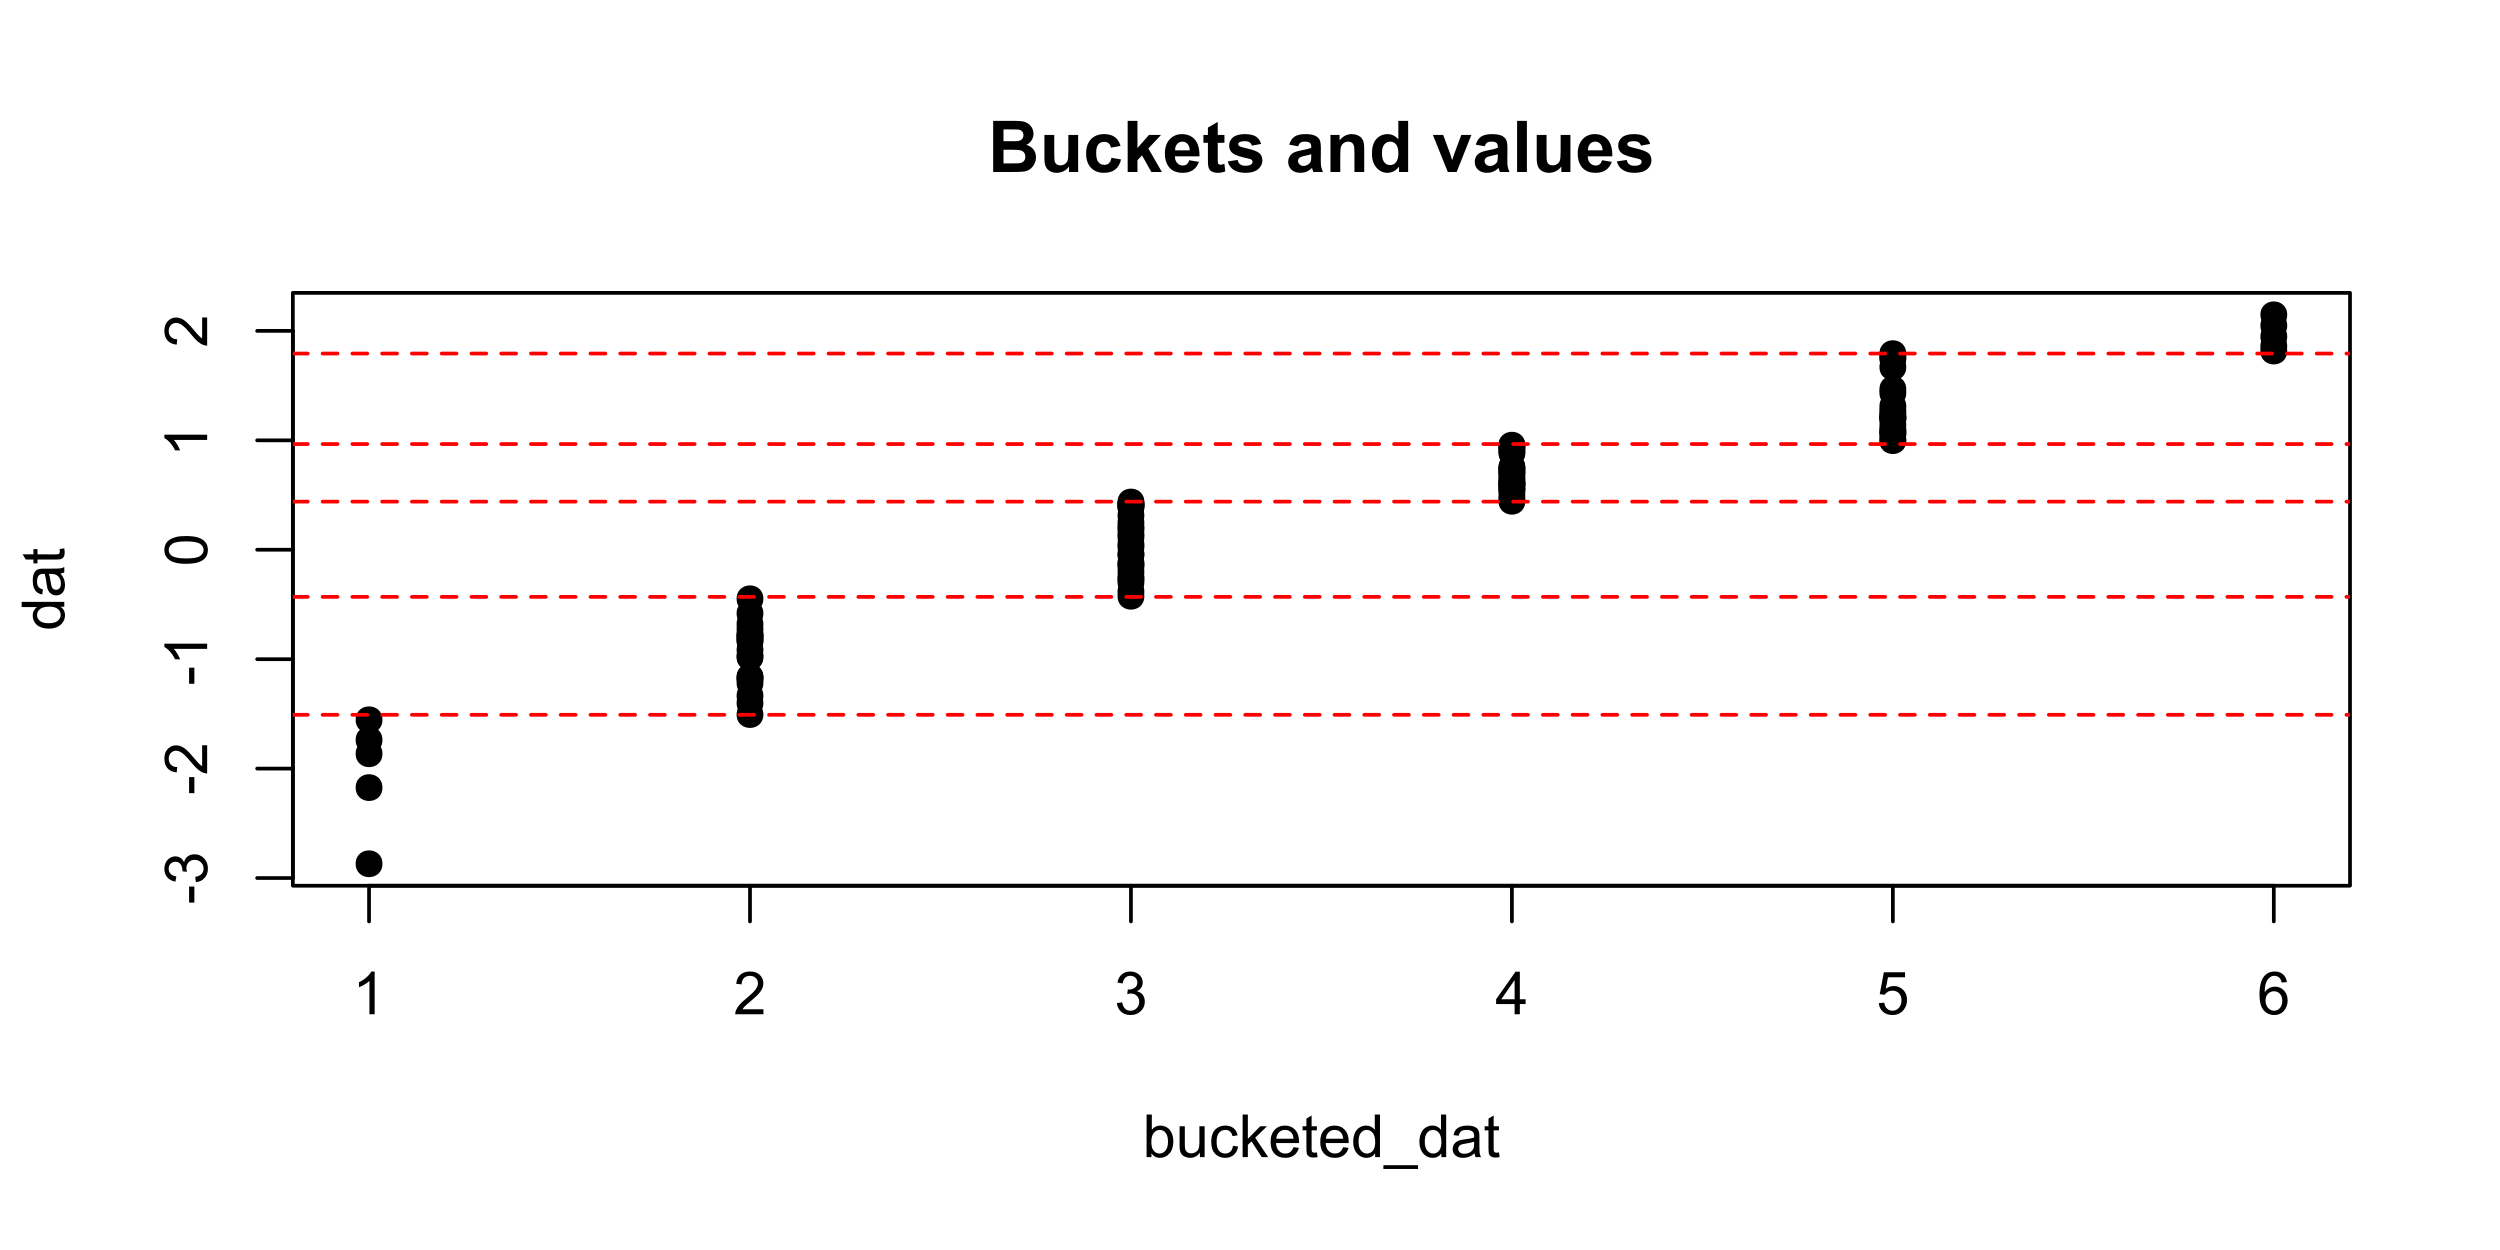 <?xml version="1.0" encoding="UTF-8"?>
<svg xmlns="http://www.w3.org/2000/svg" xmlns:xlink="http://www.w3.org/1999/xlink" width="504pt" height="252pt" viewBox="0 0 504 252" version="1.1">
<defs>
<g>
<symbol overflow="visible" id="glyph0-0">
<path style="stroke:none;" d="M 1.5 0 L 1.5 -7.5 L 7.5 -7.5 L 7.5 0 Z M 1.688 -0.188 L 7.312 -0.188 L 7.312 -7.312 L 1.688 -7.312 Z M 1.688 -0.188 "/>
</symbol>
<symbol overflow="visible" id="glyph0-1">
<path style="stroke:none;" d="M 4.469 0 L 3.414 0 L 3.414 -6.719 C 3.16 -6.477 2.828 -6.234 2.414 -5.996 C 2 -5.75 1.629 -5.57 1.305 -5.449 L 1.305 -6.469 C 1.895 -6.742 2.41 -7.078 2.852 -7.477 C 3.293 -7.871 3.605 -8.254 3.789 -8.625 L 4.469 -8.625 Z M 4.469 0 "/>
</symbol>
<symbol overflow="visible" id="glyph0-2">
<path style="stroke:none;" d="M 6.039 -1.016 L 6.039 0 L 0.363 0 C 0.355 -0.254 0.395 -0.496 0.484 -0.734 C 0.629 -1.117 0.859 -1.5 1.18 -1.875 C 1.492 -2.25 1.953 -2.684 2.562 -3.176 C 3.492 -3.941 4.125 -4.547 4.453 -4.992 C 4.781 -5.438 4.945 -5.859 4.945 -6.266 C 4.945 -6.68 4.793 -7.031 4.496 -7.32 C 4.191 -7.602 3.805 -7.746 3.328 -7.75 C 2.82 -7.746 2.414 -7.594 2.109 -7.293 C 1.805 -6.984 1.648 -6.562 1.648 -6.031 L 0.562 -6.141 C 0.633 -6.945 0.91 -7.559 1.398 -7.988 C 1.879 -8.41 2.531 -8.625 3.352 -8.625 C 4.172 -8.625 4.824 -8.395 5.309 -7.938 C 5.789 -7.48 6.027 -6.914 6.031 -6.242 C 6.027 -5.895 5.957 -5.559 5.82 -5.227 C 5.676 -4.891 5.441 -4.539 5.117 -4.176 C 4.789 -3.805 4.25 -3.301 3.492 -2.664 C 2.859 -2.129 2.453 -1.77 2.273 -1.582 C 2.094 -1.395 1.945 -1.203 1.828 -1.016 Z M 6.039 -1.016 "/>
</symbol>
<symbol overflow="visible" id="glyph0-3">
<path style="stroke:none;" d="M 0.504 -2.266 L 1.559 -2.406 C 1.68 -1.809 1.883 -1.379 2.176 -1.113 C 2.465 -0.848 2.82 -0.715 3.242 -0.719 C 3.734 -0.715 4.152 -0.887 4.496 -1.234 C 4.832 -1.574 5.004 -2 5.008 -2.516 C 5.004 -2.996 4.848 -3.395 4.535 -3.711 C 4.219 -4.023 3.816 -4.184 3.328 -4.184 C 3.129 -4.184 2.879 -4.145 2.586 -4.066 L 2.703 -4.992 C 2.766 -4.984 2.824 -4.98 2.871 -4.98 C 3.32 -4.98 3.723 -5.098 4.086 -5.332 C 4.441 -5.566 4.621 -5.926 4.625 -6.414 C 4.621 -6.801 4.492 -7.121 4.23 -7.375 C 3.965 -7.629 3.625 -7.758 3.219 -7.758 C 2.805 -7.758 2.465 -7.629 2.191 -7.371 C 1.918 -7.113 1.742 -6.727 1.664 -6.211 L 0.609 -6.398 C 0.738 -7.105 1.031 -7.652 1.488 -8.043 C 1.941 -8.43 2.508 -8.625 3.195 -8.625 C 3.66 -8.625 4.094 -8.523 4.488 -8.324 C 4.879 -8.121 5.18 -7.848 5.391 -7.5 C 5.602 -7.148 5.707 -6.777 5.707 -6.391 C 5.707 -6.02 5.605 -5.684 5.406 -5.379 C 5.207 -5.074 4.914 -4.832 4.523 -4.652 C 5.031 -4.535 5.426 -4.289 5.707 -3.922 C 5.988 -3.547 6.129 -3.086 6.129 -2.539 C 6.129 -1.785 5.855 -1.148 5.309 -0.629 C 4.762 -0.105 4.07 0.152 3.234 0.152 C 2.477 0.152 1.848 -0.07 1.355 -0.52 C 0.855 -0.969 0.574 -1.551 0.504 -2.266 Z M 0.504 -2.266 "/>
</symbol>
<symbol overflow="visible" id="glyph0-4">
<path style="stroke:none;" d="M 3.879 0 L 3.879 -2.055 L 0.152 -2.055 L 0.152 -3.023 L 4.07 -8.59 L 4.934 -8.59 L 4.934 -3.023 L 6.094 -3.023 L 6.094 -2.055 L 4.934 -2.055 L 4.934 0 Z M 3.879 -3.023 L 3.879 -6.898 L 1.188 -3.023 Z M 3.879 -3.023 "/>
</symbol>
<symbol overflow="visible" id="glyph0-5">
<path style="stroke:none;" d="M 0.5 -2.25 L 1.605 -2.344 C 1.684 -1.805 1.871 -1.398 2.176 -1.125 C 2.473 -0.852 2.836 -0.715 3.258 -0.719 C 3.766 -0.715 4.195 -0.906 4.547 -1.293 C 4.898 -1.672 5.074 -2.18 5.074 -2.82 C 5.074 -3.414 4.902 -3.891 4.566 -4.242 C 4.227 -4.59 3.785 -4.762 3.242 -4.766 C 2.898 -4.762 2.594 -4.684 2.32 -4.531 C 2.047 -4.375 1.832 -4.176 1.676 -3.93 L 0.688 -4.062 L 1.516 -8.473 L 5.789 -8.473 L 5.789 -7.465 L 2.359 -7.465 L 1.898 -5.156 C 2.414 -5.516 2.953 -5.695 3.523 -5.695 C 4.27 -5.695 4.902 -5.434 5.422 -4.914 C 5.934 -4.395 6.191 -3.727 6.195 -2.914 C 6.191 -2.133 5.965 -1.461 5.516 -0.898 C 4.961 -0.199 4.211 0.145 3.258 0.148 C 2.477 0.145 1.836 -0.07 1.344 -0.508 C 0.844 -0.941 0.562 -1.523 0.5 -2.25 Z M 0.5 -2.25 "/>
</symbol>
<symbol overflow="visible" id="glyph0-6">
<path style="stroke:none;" d="M 5.969 -6.484 L 4.922 -6.406 C 4.828 -6.812 4.695 -7.113 4.523 -7.305 C 4.234 -7.605 3.883 -7.758 3.469 -7.758 C 3.133 -7.758 2.836 -7.664 2.586 -7.477 C 2.25 -7.234 1.988 -6.879 1.797 -6.414 C 1.605 -5.949 1.508 -5.289 1.5 -4.43 C 1.754 -4.812 2.062 -5.098 2.434 -5.289 C 2.797 -5.473 3.184 -5.566 3.586 -5.57 C 4.289 -5.566 4.887 -5.309 5.383 -4.793 C 5.875 -4.277 6.121 -3.609 6.125 -2.789 C 6.121 -2.25 6.004 -1.746 5.773 -1.285 C 5.539 -0.82 5.223 -0.469 4.816 -0.223 C 4.41 0.023 3.949 0.145 3.434 0.148 C 2.555 0.145 1.836 -0.176 1.285 -0.82 C 0.727 -1.469 0.449 -2.535 0.453 -4.02 C 0.449 -5.676 0.758 -6.883 1.371 -7.641 C 1.902 -8.297 2.621 -8.625 3.531 -8.625 C 4.207 -8.625 4.762 -8.434 5.195 -8.055 C 5.625 -7.676 5.883 -7.152 5.969 -6.484 Z M 1.664 -2.781 C 1.664 -2.418 1.738 -2.07 1.895 -1.738 C 2.043 -1.406 2.262 -1.152 2.543 -0.98 C 2.82 -0.801 3.109 -0.715 3.414 -0.719 C 3.859 -0.715 4.242 -0.895 4.566 -1.258 C 4.883 -1.613 5.043 -2.102 5.047 -2.727 C 5.043 -3.316 4.887 -3.785 4.57 -4.129 C 4.25 -4.469 3.852 -4.641 3.375 -4.641 C 2.898 -4.641 2.492 -4.469 2.16 -4.129 C 1.828 -3.785 1.664 -3.336 1.664 -2.781 Z M 1.664 -2.781 "/>
</symbol>
<symbol overflow="visible" id="glyph0-7">
<path style="stroke:none;" d="M 1.766 0 L 0.785 0 L 0.785 -8.59 L 1.84 -8.59 L 1.84 -5.523 C 2.285 -6.082 2.852 -6.363 3.547 -6.363 C 3.922 -6.363 4.285 -6.285 4.629 -6.129 C 4.973 -5.973 5.254 -5.754 5.473 -5.48 C 5.691 -5.199 5.863 -4.863 5.992 -4.469 C 6.113 -4.074 6.176 -3.652 6.18 -3.203 C 6.176 -2.137 5.914 -1.312 5.391 -0.73 C 4.863 -0.148 4.23 0.141 3.492 0.141 C 2.758 0.141 2.18 -0.164 1.766 -0.781 Z M 1.75 -3.156 C 1.746 -2.41 1.848 -1.871 2.055 -1.539 C 2.387 -0.996 2.836 -0.727 3.406 -0.727 C 3.859 -0.727 4.258 -0.926 4.598 -1.328 C 4.93 -1.727 5.098 -2.324 5.102 -3.117 C 5.098 -3.93 4.938 -4.527 4.617 -4.914 C 4.297 -5.301 3.906 -5.496 3.453 -5.496 C 2.984 -5.496 2.586 -5.293 2.254 -4.895 C 1.914 -4.492 1.746 -3.914 1.75 -3.156 Z M 1.75 -3.156 "/>
</symbol>
<symbol overflow="visible" id="glyph0-8">
<path style="stroke:none;" d="M 4.867 0 L 4.867 -0.914 C 4.379 -0.211 3.723 0.141 2.895 0.141 C 2.527 0.141 2.184 0.07 1.867 -0.07 C 1.547 -0.211 1.309 -0.387 1.156 -0.602 C 1 -0.812 0.895 -1.074 0.832 -1.383 C 0.785 -1.59 0.762 -1.918 0.766 -2.367 L 0.766 -6.223 L 1.82 -6.223 L 1.82 -2.773 C 1.816 -2.219 1.84 -1.848 1.887 -1.656 C 1.949 -1.379 2.09 -1.16 2.309 -1.004 C 2.523 -0.84 2.789 -0.762 3.105 -0.766 C 3.418 -0.762 3.715 -0.844 3.996 -1.008 C 4.273 -1.172 4.469 -1.391 4.586 -1.672 C 4.699 -1.949 4.758 -2.355 4.758 -2.891 L 4.758 -6.223 L 5.812 -6.223 L 5.812 0 Z M 4.867 0 "/>
</symbol>
<symbol overflow="visible" id="glyph0-9">
<path style="stroke:none;" d="M 4.852 -2.281 L 5.891 -2.145 C 5.773 -1.426 5.484 -0.863 5.02 -0.465 C 4.551 -0.059 3.977 0.141 3.297 0.141 C 2.445 0.141 1.762 -0.137 1.246 -0.695 C 0.727 -1.25 0.469 -2.047 0.469 -3.086 C 0.469 -3.754 0.578 -4.344 0.801 -4.852 C 1.023 -5.355 1.363 -5.73 1.816 -5.984 C 2.27 -6.234 2.766 -6.363 3.305 -6.363 C 3.98 -6.363 4.531 -6.191 4.965 -5.848 C 5.391 -5.504 5.668 -5.02 5.789 -4.395 L 4.766 -4.234 C 4.664 -4.652 4.492 -4.969 4.246 -5.18 C 3.996 -5.391 3.695 -5.496 3.344 -5.496 C 2.809 -5.496 2.379 -5.305 2.051 -4.922 C 1.719 -4.539 1.551 -3.938 1.555 -3.117 C 1.551 -2.281 1.711 -1.672 2.035 -1.293 C 2.352 -0.914 2.77 -0.727 3.289 -0.727 C 3.695 -0.727 4.043 -0.852 4.324 -1.105 C 4.602 -1.359 4.777 -1.75 4.852 -2.281 Z M 4.852 -2.281 "/>
</symbol>
<symbol overflow="visible" id="glyph0-10">
<path style="stroke:none;" d="M 0.797 0 L 0.797 -8.59 L 1.852 -8.59 L 1.852 -3.691 L 4.348 -6.223 L 5.711 -6.223 L 3.336 -3.914 L 5.953 0 L 4.652 0 L 2.594 -3.18 L 1.852 -2.469 L 1.852 0 Z M 0.797 0 "/>
</symbol>
<symbol overflow="visible" id="glyph0-11">
<path style="stroke:none;" d="M 5.051 -2.004 L 6.141 -1.867 C 5.969 -1.23 5.648 -0.738 5.184 -0.387 C 4.719 -0.035 4.125 0.141 3.406 0.141 C 2.492 0.141 1.77 -0.137 1.238 -0.699 C 0.699 -1.254 0.434 -2.043 0.438 -3.059 C 0.434 -4.105 0.703 -4.918 1.246 -5.496 C 1.781 -6.074 2.48 -6.363 3.344 -6.363 C 4.176 -6.363 4.855 -6.078 5.383 -5.512 C 5.91 -4.945 6.176 -4.148 6.176 -3.125 C 6.176 -3.059 6.172 -2.965 6.172 -2.844 L 1.531 -2.844 C 1.562 -2.156 1.758 -1.633 2.109 -1.27 C 2.457 -0.906 2.891 -0.727 3.41 -0.727 C 3.797 -0.727 4.125 -0.828 4.402 -1.031 C 4.672 -1.234 4.891 -1.559 5.051 -2.004 Z M 1.586 -3.711 L 5.062 -3.711 C 5.016 -4.227 4.883 -4.621 4.664 -4.887 C 4.328 -5.293 3.891 -5.496 3.359 -5.496 C 2.871 -5.496 2.465 -5.332 2.137 -5.008 C 1.805 -4.684 1.621 -4.25 1.586 -3.711 Z M 1.586 -3.711 "/>
</symbol>
<symbol overflow="visible" id="glyph0-12">
<path style="stroke:none;" d="M 3.094 -0.945 L 3.246 -0.012 C 2.949 0.051 2.684 0.082 2.449 0.082 C 2.066 0.082 1.77 0.023 1.559 -0.098 C 1.348 -0.219 1.199 -0.379 1.113 -0.578 C 1.027 -0.773 0.984 -1.188 0.984 -1.82 L 0.984 -5.402 L 0.211 -5.402 L 0.211 -6.223 L 0.984 -6.223 L 0.984 -7.766 L 2.031 -8.398 L 2.031 -6.223 L 3.094 -6.223 L 3.094 -5.402 L 2.031 -5.402 L 2.031 -1.766 C 2.027 -1.461 2.047 -1.27 2.086 -1.184 C 2.125 -1.098 2.184 -1.027 2.27 -0.977 C 2.352 -0.926 2.473 -0.902 2.633 -0.902 C 2.742 -0.902 2.898 -0.914 3.094 -0.945 Z M 3.094 -0.945 "/>
</symbol>
<symbol overflow="visible" id="glyph0-13">
<path style="stroke:none;" d="M 4.828 0 L 4.828 -0.785 C 4.43 -0.168 3.848 0.141 3.086 0.141 C 2.59 0.141 2.133 0.004 1.719 -0.27 C 1.297 -0.543 0.977 -0.922 0.75 -1.414 C 0.523 -1.898 0.41 -2.465 0.41 -3.105 C 0.41 -3.727 0.512 -4.289 0.719 -4.797 C 0.926 -5.301 1.238 -5.688 1.652 -5.957 C 2.066 -6.227 2.527 -6.363 3.039 -6.363 C 3.41 -6.363 3.746 -6.281 4.043 -6.125 C 4.336 -5.965 4.574 -5.762 4.758 -5.508 L 4.758 -8.59 L 5.805 -8.59 L 5.805 0 Z M 1.492 -3.105 C 1.488 -2.309 1.656 -1.711 1.996 -1.316 C 2.328 -0.922 2.727 -0.727 3.188 -0.727 C 3.648 -0.727 4.039 -0.914 4.359 -1.293 C 4.68 -1.668 4.84 -2.242 4.844 -3.016 C 4.84 -3.867 4.676 -4.492 4.352 -4.895 C 4.02 -5.289 3.617 -5.488 3.141 -5.492 C 2.672 -5.488 2.277 -5.297 1.965 -4.918 C 1.645 -4.531 1.488 -3.93 1.492 -3.105 Z M 1.492 -3.105 "/>
</symbol>
<symbol overflow="visible" id="glyph0-14">
<path style="stroke:none;" d="M -0.18 2.383 L -0.18 1.625 L 6.809 1.625 L 6.809 2.383 Z M -0.18 2.383 "/>
</symbol>
<symbol overflow="visible" id="glyph0-15">
<path style="stroke:none;" d="M 4.852 -0.766 C 4.461 -0.434 4.082 -0.199 3.723 -0.062 C 3.355 0.074 2.969 0.141 2.562 0.141 C 1.875 0.141 1.352 -0.023 0.984 -0.359 C 0.617 -0.688 0.434 -1.117 0.434 -1.641 C 0.434 -1.945 0.5 -2.223 0.641 -2.473 C 0.777 -2.723 0.961 -2.926 1.188 -3.082 C 1.41 -3.234 1.664 -3.348 1.945 -3.43 C 2.152 -3.477 2.465 -3.531 2.883 -3.586 C 3.734 -3.688 4.359 -3.809 4.766 -3.949 C 4.766 -4.09 4.77 -4.18 4.77 -4.227 C 4.77 -4.648 4.668 -4.953 4.469 -5.133 C 4.199 -5.371 3.801 -5.488 3.27 -5.492 C 2.77 -5.488 2.402 -5.402 2.168 -5.23 C 1.934 -5.055 1.758 -4.746 1.648 -4.305 L 0.617 -4.445 C 0.707 -4.887 0.863 -5.242 1.078 -5.516 C 1.289 -5.781 1.598 -5.992 2.008 -6.141 C 2.41 -6.289 2.883 -6.363 3.422 -6.363 C 3.953 -6.363 4.383 -6.301 4.715 -6.176 C 5.047 -6.051 5.293 -5.891 5.449 -5.703 C 5.605 -5.512 5.715 -5.273 5.777 -4.984 C 5.809 -4.805 5.824 -4.48 5.828 -4.016 L 5.828 -2.609 C 5.824 -1.625 5.848 -1.004 5.895 -0.746 C 5.941 -0.484 6.031 -0.238 6.164 0 L 5.062 0 C 4.953 -0.219 4.883 -0.473 4.852 -0.766 Z M 4.766 -3.125 C 4.375 -2.965 3.801 -2.832 3.039 -2.727 C 2.605 -2.66 2.301 -2.59 2.121 -2.516 C 1.941 -2.434 1.801 -2.32 1.703 -2.172 C 1.605 -2.02 1.559 -1.852 1.559 -1.672 C 1.559 -1.387 1.664 -1.152 1.875 -0.969 C 2.086 -0.777 2.398 -0.684 2.812 -0.688 C 3.219 -0.684 3.578 -0.773 3.895 -0.953 C 4.211 -1.129 4.445 -1.371 4.594 -1.68 C 4.707 -1.918 4.762 -2.27 4.766 -2.734 Z M 4.766 -3.125 "/>
</symbol>
<symbol overflow="visible" id="glyph1-0">
<path style="stroke:none;" d="M 0 -1.5 L -7.5 -1.5 L -7.5 -7.5 L 0 -7.5 Z M -0.188 -1.688 L -0.188 -7.312 L -7.312 -7.312 L -7.312 -1.688 Z M -0.188 -1.688 "/>
</symbol>
<symbol overflow="visible" id="glyph1-1">
<path style="stroke:none;" d="M -2.578 -0.383 L -3.641 -0.383 L -3.641 -3.621 L -2.578 -3.621 Z M -2.578 -0.383 "/>
</symbol>
<symbol overflow="visible" id="glyph1-2">
<path style="stroke:none;" d="M -2.266 -0.504 L -2.406 -1.559 C -1.809 -1.68 -1.379 -1.883 -1.113 -2.176 C -0.848 -2.465 -0.715 -2.82 -0.719 -3.242 C -0.715 -3.734 -0.887 -4.152 -1.234 -4.496 C -1.574 -4.832 -2 -5.004 -2.512 -5.008 C -2.992 -5.004 -3.391 -4.848 -3.711 -4.535 C -4.023 -4.219 -4.184 -3.816 -4.184 -3.328 C -4.184 -3.129 -4.145 -2.879 -4.066 -2.586 L -4.992 -2.703 C -4.984 -2.77 -4.98 -2.828 -4.98 -2.871 C -4.98 -3.32 -5.098 -3.723 -5.332 -4.086 C -5.566 -4.441 -5.926 -4.621 -6.414 -4.625 C -6.801 -4.621 -7.121 -4.492 -7.375 -4.23 C -7.629 -3.969 -7.758 -3.629 -7.758 -3.219 C -7.758 -2.805 -7.629 -2.465 -7.371 -2.191 C -7.113 -1.918 -6.727 -1.742 -6.211 -1.664 L -6.398 -0.609 C -7.105 -0.738 -7.652 -1.031 -8.043 -1.488 C -8.43 -1.945 -8.625 -2.512 -8.625 -3.195 C -8.625 -3.66 -8.523 -4.094 -8.324 -4.488 C -8.121 -4.883 -7.848 -5.184 -7.5 -5.395 C -7.148 -5.602 -6.777 -5.707 -6.391 -5.707 C -6.02 -5.707 -5.684 -5.605 -5.379 -5.406 C -5.074 -5.207 -4.832 -4.914 -4.652 -4.523 C -4.535 -5.031 -4.289 -5.426 -3.922 -5.707 C -3.547 -5.988 -3.086 -6.129 -2.535 -6.129 C -1.781 -6.129 -1.145 -5.855 -0.629 -5.309 C -0.105 -4.762 0.152 -4.07 0.152 -3.234 C 0.152 -2.477 -0.07 -1.848 -0.52 -1.355 C -0.969 -0.855 -1.551 -0.574 -2.266 -0.504 Z M -2.266 -0.504 "/>
</symbol>
<symbol overflow="visible" id="glyph1-3">
<path style="stroke:none;" d="M -1.012 -6.039 L 0 -6.039 L 0 -0.363 C -0.254 -0.355 -0.496 -0.395 -0.734 -0.488 C -1.117 -0.629 -1.5 -0.859 -1.875 -1.18 C -2.25 -1.496 -2.684 -1.957 -3.176 -2.562 C -3.941 -3.492 -4.547 -4.125 -4.992 -4.453 C -5.438 -4.781 -5.859 -4.945 -6.266 -4.945 C -6.68 -4.945 -7.031 -4.793 -7.32 -4.496 C -7.602 -4.195 -7.746 -3.809 -7.75 -3.328 C -7.746 -2.82 -7.594 -2.414 -7.293 -2.109 C -6.984 -1.805 -6.562 -1.648 -6.031 -1.648 L -6.141 -0.562 C -6.945 -0.637 -7.559 -0.914 -7.988 -1.402 C -8.41 -1.883 -8.625 -2.535 -8.625 -3.352 C -8.625 -4.176 -8.395 -4.828 -7.938 -5.309 C -7.48 -5.789 -6.914 -6.027 -6.242 -6.031 C -5.895 -6.027 -5.559 -5.957 -5.227 -5.82 C -4.891 -5.676 -4.539 -5.441 -4.176 -5.117 C -3.805 -4.789 -3.301 -4.25 -2.664 -3.492 C -2.129 -2.859 -1.77 -2.453 -1.582 -2.273 C -1.395 -2.094 -1.203 -1.945 -1.012 -1.828 Z M -1.012 -6.039 "/>
</symbol>
<symbol overflow="visible" id="glyph1-4">
<path style="stroke:none;" d="M 0 -4.469 L 0 -3.414 L -6.719 -3.418 C -6.477 -3.16 -6.234 -2.828 -5.996 -2.418 C -5.75 -2.004 -5.57 -1.633 -5.449 -1.309 L -6.469 -1.309 C -6.742 -1.895 -7.078 -2.41 -7.477 -2.852 C -7.871 -3.293 -8.254 -3.605 -8.625 -3.793 L -8.625 -4.473 Z M 0 -4.469 "/>
</symbol>
<symbol overflow="visible" id="glyph1-5">
<path style="stroke:none;" d="M -4.234 -0.5 C -5.246 -0.496 -6.062 -0.602 -6.688 -0.812 C -7.305 -1.02 -7.785 -1.328 -8.121 -1.742 C -8.457 -2.152 -8.625 -2.672 -8.625 -3.301 C -8.625 -3.758 -8.531 -4.164 -8.348 -4.512 C -8.16 -4.859 -7.891 -5.145 -7.543 -5.371 C -7.191 -5.594 -6.766 -5.773 -6.266 -5.906 C -5.762 -6.035 -5.086 -6.098 -4.234 -6.102 C -3.223 -6.098 -2.41 -5.996 -1.793 -5.789 C -1.176 -5.578 -0.695 -5.266 -0.359 -4.859 C -0.02 -4.445 0.145 -3.926 0.148 -3.297 C 0.145 -2.465 -0.148 -1.816 -0.742 -1.348 C -1.457 -0.781 -2.621 -0.496 -4.234 -0.5 Z M -4.234 -1.582 C -2.824 -1.582 -1.887 -1.746 -1.418 -2.074 C -0.949 -2.402 -0.715 -2.809 -0.719 -3.297 C -0.715 -3.777 -0.949 -4.184 -1.422 -4.52 C -1.887 -4.848 -2.824 -5.016 -4.234 -5.016 C -5.648 -5.016 -6.59 -4.848 -7.055 -4.52 C -7.516 -4.188 -7.746 -3.777 -7.75 -3.289 C -7.746 -2.801 -7.543 -2.414 -7.137 -2.129 C -6.613 -1.762 -5.645 -1.582 -4.234 -1.582 Z M -4.234 -1.582 "/>
</symbol>
<symbol overflow="visible" id="glyph1-6">
<path style="stroke:none;" d="M 0 -4.828 L -0.785 -4.828 C -0.168 -4.43 0.141 -3.848 0.141 -3.086 C 0.141 -2.59 0.004 -2.133 -0.27 -1.719 C -0.543 -1.297 -0.922 -0.977 -1.414 -0.75 C -1.898 -0.523 -2.465 -0.41 -3.105 -0.41 C -3.727 -0.41 -4.289 -0.512 -4.797 -0.719 C -5.301 -0.926 -5.688 -1.238 -5.957 -1.652 C -6.227 -2.066 -6.363 -2.527 -6.363 -3.043 C -6.363 -3.414 -6.281 -3.75 -6.125 -4.043 C -5.965 -4.336 -5.762 -4.574 -5.508 -4.758 L -8.59 -4.758 L -8.59 -5.809 L 0 -5.805 Z M -3.105 -1.496 C -2.309 -1.492 -1.711 -1.66 -1.316 -1.996 C -0.922 -2.328 -0.727 -2.727 -0.727 -3.188 C -0.727 -3.648 -0.914 -4.039 -1.289 -4.359 C -1.664 -4.68 -2.238 -4.84 -3.016 -4.844 C -3.867 -4.84 -4.492 -4.676 -4.895 -4.352 C -5.289 -4.023 -5.488 -3.621 -5.492 -3.141 C -5.488 -2.672 -5.297 -2.277 -4.918 -1.965 C -4.531 -1.648 -3.93 -1.492 -3.105 -1.496 Z M -3.105 -1.496 "/>
</symbol>
<symbol overflow="visible" id="glyph1-7">
<path style="stroke:none;" d="M -0.766 -4.852 C -0.434 -4.461 -0.199 -4.082 -0.062 -3.723 C 0.074 -3.355 0.141 -2.969 0.141 -2.562 C 0.141 -1.875 -0.023 -1.352 -0.359 -0.984 C -0.688 -0.617 -1.117 -0.434 -1.641 -0.434 C -1.945 -0.434 -2.223 -0.5 -2.473 -0.641 C -2.723 -0.777 -2.926 -0.961 -3.082 -1.188 C -3.234 -1.41 -3.348 -1.664 -3.43 -1.945 C -3.477 -2.152 -3.531 -2.465 -3.586 -2.883 C -3.688 -3.734 -3.809 -4.359 -3.949 -4.766 C -4.09 -4.766 -4.18 -4.77 -4.227 -4.77 C -4.648 -4.77 -4.953 -4.668 -5.133 -4.469 C -5.371 -4.199 -5.488 -3.801 -5.492 -3.27 C -5.488 -2.773 -5.402 -2.406 -5.23 -2.172 C -5.055 -1.934 -4.746 -1.758 -4.305 -1.648 L -4.445 -0.617 C -4.887 -0.707 -5.242 -0.863 -5.516 -1.078 C -5.781 -1.293 -5.992 -1.602 -6.141 -2.012 C -6.289 -2.414 -6.363 -2.887 -6.363 -3.422 C -6.363 -3.953 -6.301 -4.383 -6.176 -4.715 C -6.051 -5.047 -5.891 -5.293 -5.703 -5.449 C -5.512 -5.605 -5.273 -5.715 -4.984 -5.777 C -4.805 -5.809 -4.48 -5.824 -4.016 -5.828 L -2.605 -5.828 C -1.625 -5.824 -1.004 -5.848 -0.746 -5.895 C -0.48 -5.941 -0.234 -6.031 0 -6.164 L 0 -5.062 C -0.219 -4.953 -0.473 -4.883 -0.766 -4.852 Z M -3.121 -4.766 C -2.961 -4.375 -2.828 -3.801 -2.727 -3.039 C -2.66 -2.605 -2.59 -2.301 -2.516 -2.121 C -2.434 -1.941 -2.32 -1.801 -2.172 -1.703 C -2.02 -1.605 -1.852 -1.559 -1.672 -1.559 C -1.387 -1.559 -1.152 -1.664 -0.965 -1.875 C -0.773 -2.086 -0.68 -2.398 -0.684 -2.812 C -0.68 -3.219 -0.77 -3.578 -0.949 -3.895 C -1.129 -4.211 -1.371 -4.445 -1.68 -4.594 C -1.918 -4.707 -2.27 -4.762 -2.734 -4.766 Z M -3.121 -4.766 "/>
</symbol>
<symbol overflow="visible" id="glyph1-8">
<path style="stroke:none;" d="M -0.941 -3.094 L -0.012 -3.246 C 0.051 -2.949 0.082 -2.684 0.082 -2.449 C 0.082 -2.066 0.023 -1.77 -0.098 -1.559 C -0.219 -1.348 -0.379 -1.199 -0.574 -1.113 C -0.77 -1.027 -1.184 -0.984 -1.82 -0.984 L -5.402 -0.984 L -5.402 -0.211 L -6.223 -0.211 L -6.223 -0.984 L -7.766 -0.984 L -8.398 -2.035 L -6.223 -2.035 L -6.223 -3.094 L -5.402 -3.094 L -5.402 -2.035 L -1.762 -2.031 C -1.461 -2.027 -1.27 -2.047 -1.184 -2.086 C -1.098 -2.125 -1.027 -2.184 -0.977 -2.27 C -0.926 -2.352 -0.902 -2.473 -0.902 -2.633 C -0.902 -2.742 -0.914 -2.898 -0.941 -3.094 Z M -0.941 -3.094 "/>
</symbol>
<symbol overflow="visible" id="glyph2-0">
<path style="stroke:none;" d="M 1.801 0 L 1.801 -9 L 9 -9 L 9 0 Z M 2.023 -0.227 L 8.773 -0.227 L 8.773 -8.773 L 2.023 -8.773 Z M 2.023 -0.227 "/>
</symbol>
<symbol overflow="visible" id="glyph2-1">
<path style="stroke:none;" d="M 1.055 -10.309 L 5.176 -10.309 C 5.988 -10.305 6.598 -10.273 7 -10.207 C 7.398 -10.137 7.758 -9.992 8.074 -9.781 C 8.391 -9.562 8.652 -9.277 8.867 -8.918 C 9.074 -8.559 9.18 -8.156 9.184 -7.715 C 9.18 -7.227 9.051 -6.781 8.793 -6.383 C 8.531 -5.977 8.18 -5.676 7.734 -5.477 C 8.359 -5.293 8.84 -4.98 9.18 -4.543 C 9.516 -4.098 9.684 -3.582 9.688 -2.988 C 9.684 -2.52 9.574 -2.062 9.359 -1.621 C 9.141 -1.176 8.844 -0.82 8.469 -0.559 C 8.086 -0.289 7.621 -0.129 7.074 -0.07 C 6.723 -0.031 5.887 -0.008 4.562 0 L 1.055 0 Z M 3.137 -8.594 L 3.137 -6.207 L 4.5 -6.207 C 5.309 -6.203 5.812 -6.215 6.012 -6.242 C 6.367 -6.281 6.645 -6.406 6.852 -6.613 C 7.051 -6.812 7.152 -7.082 7.156 -7.418 C 7.152 -7.734 7.066 -7.992 6.891 -8.191 C 6.715 -8.391 6.453 -8.512 6.109 -8.559 C 5.902 -8.578 5.309 -8.59 4.332 -8.594 Z M 3.137 -4.492 L 3.137 -1.738 L 5.062 -1.738 C 5.812 -1.734 6.285 -1.754 6.488 -1.801 C 6.793 -1.852 7.047 -1.988 7.246 -2.211 C 7.438 -2.426 7.535 -2.719 7.539 -3.086 C 7.535 -3.395 7.461 -3.656 7.312 -3.875 C 7.16 -4.086 6.941 -4.242 6.66 -4.344 C 6.375 -4.438 5.762 -4.488 4.816 -4.492 Z M 3.137 -4.492 "/>
</symbol>
<symbol overflow="visible" id="glyph2-2">
<path style="stroke:none;" d="M 5.949 0 L 5.949 -1.117 C 5.672 -0.715 5.316 -0.402 4.875 -0.176 C 4.43 0.051 3.961 0.164 3.473 0.168 C 2.969 0.164 2.52 0.059 2.125 -0.16 C 1.723 -0.379 1.434 -0.691 1.258 -1.09 C 1.078 -1.488 0.988 -2.039 0.992 -2.742 L 0.992 -7.469 L 2.969 -7.469 L 2.969 -4.035 C 2.965 -2.984 3 -2.34 3.074 -2.105 C 3.145 -1.863 3.277 -1.676 3.473 -1.543 C 3.664 -1.402 3.906 -1.336 4.203 -1.336 C 4.539 -1.336 4.844 -1.426 5.109 -1.613 C 5.375 -1.793 5.559 -2.023 5.66 -2.301 C 5.758 -2.574 5.805 -3.246 5.809 -4.316 L 5.809 -7.469 L 7.785 -7.469 L 7.785 0 Z M 5.949 0 "/>
</symbol>
<symbol overflow="visible" id="glyph2-3">
<path style="stroke:none;" d="M 7.543 -5.258 L 5.598 -4.906 C 5.527 -5.293 5.379 -5.586 5.148 -5.785 C 4.914 -5.98 4.613 -6.082 4.246 -6.082 C 3.75 -6.082 3.355 -5.91 3.066 -5.57 C 2.77 -5.23 2.625 -4.664 2.629 -3.867 C 2.625 -2.98 2.773 -2.352 3.074 -1.988 C 3.371 -1.621 3.77 -1.441 4.273 -1.441 C 4.645 -1.441 4.953 -1.547 5.195 -1.762 C 5.434 -1.973 5.602 -2.34 5.703 -2.863 L 7.645 -2.531 C 7.438 -1.641 7.051 -0.965 6.48 -0.512 C 5.91 -0.059 5.145 0.164 4.184 0.168 C 3.09 0.164 2.219 -0.176 1.57 -0.863 C 0.922 -1.551 0.598 -2.508 0.598 -3.727 C 0.598 -4.957 0.922 -5.914 1.574 -6.605 C 2.223 -7.289 3.105 -7.633 4.219 -7.637 C 5.125 -7.633 5.848 -7.438 6.387 -7.047 C 6.922 -6.652 7.305 -6.055 7.543 -5.258 Z M 7.543 -5.258 "/>
</symbol>
<symbol overflow="visible" id="glyph2-4">
<path style="stroke:none;" d="M 0.965 0 L 0.965 -10.309 L 2.938 -10.309 L 2.938 -4.836 L 5.254 -7.469 L 7.684 -7.469 L 5.133 -4.738 L 7.867 0 L 5.738 0 L 3.859 -3.355 L 2.938 -2.391 L 2.938 0 Z M 0.965 0 "/>
</symbol>
<symbol overflow="visible" id="glyph2-5">
<path style="stroke:none;" d="M 5.359 -2.375 L 7.328 -2.047 C 7.07 -1.32 6.668 -0.773 6.125 -0.398 C 5.578 -0.023 4.898 0.164 4.078 0.168 C 2.777 0.164 1.816 -0.258 1.195 -1.105 C 0.703 -1.781 0.457 -2.637 0.457 -3.676 C 0.457 -4.91 0.777 -5.883 1.426 -6.586 C 2.07 -7.285 2.891 -7.633 3.883 -7.637 C 4.988 -7.633 5.863 -7.266 6.508 -6.535 C 7.148 -5.797 7.457 -4.676 7.434 -3.164 L 2.48 -3.164 C 2.492 -2.578 2.652 -2.121 2.961 -1.797 C 3.262 -1.469 3.641 -1.305 4.098 -1.309 C 4.402 -1.305 4.664 -1.391 4.879 -1.559 C 5.086 -1.727 5.246 -1.996 5.359 -2.375 Z M 5.469 -4.375 C 5.453 -4.941 5.309 -5.375 5.027 -5.676 C 4.746 -5.973 4.402 -6.121 4 -6.125 C 3.566 -6.121 3.211 -5.965 2.934 -5.652 C 2.648 -5.336 2.508 -4.91 2.516 -4.375 Z M 5.469 -4.375 "/>
</symbol>
<symbol overflow="visible" id="glyph2-6">
<path style="stroke:none;" d="M 4.457 -7.469 L 4.457 -5.891 L 3.109 -5.891 L 3.109 -2.883 C 3.105 -2.273 3.117 -1.918 3.145 -1.816 C 3.168 -1.715 3.227 -1.629 3.32 -1.566 C 3.41 -1.496 3.523 -1.465 3.656 -1.469 C 3.836 -1.465 4.098 -1.527 4.449 -1.66 L 4.621 -0.125 C 4.156 0.07 3.637 0.164 3.059 0.168 C 2.699 0.164 2.375 0.105 2.094 -0.012 C 1.805 -0.129 1.598 -0.281 1.465 -0.473 C 1.332 -0.66 1.238 -0.918 1.188 -1.246 C 1.145 -1.473 1.125 -1.938 1.125 -2.637 L 1.125 -5.891 L 0.219 -5.891 L 0.219 -7.469 L 1.125 -7.469 L 1.125 -8.949 L 3.109 -10.105 L 3.109 -7.469 Z M 4.457 -7.469 "/>
</symbol>
<symbol overflow="visible" id="glyph2-7">
<path style="stroke:none;" d="M 0.336 -2.129 L 2.32 -2.434 C 2.402 -2.043 2.57 -1.75 2.832 -1.555 C 3.086 -1.352 3.449 -1.254 3.918 -1.258 C 4.426 -1.254 4.809 -1.348 5.07 -1.539 C 5.238 -1.668 5.324 -1.844 5.328 -2.066 C 5.324 -2.215 5.277 -2.34 5.188 -2.441 C 5.086 -2.531 4.867 -2.617 4.527 -2.699 C 2.93 -3.047 1.918 -3.367 1.496 -3.664 C 0.902 -4.062 0.609 -4.625 0.613 -5.344 C 0.609 -5.988 0.863 -6.531 1.379 -6.973 C 1.887 -7.414 2.68 -7.633 3.754 -7.637 C 4.773 -7.633 5.531 -7.469 6.031 -7.137 C 6.523 -6.801 6.867 -6.309 7.059 -5.66 L 5.195 -5.316 C 5.113 -5.602 4.961 -5.824 4.742 -5.98 C 4.516 -6.133 4.199 -6.211 3.789 -6.215 C 3.266 -6.211 2.895 -6.137 2.672 -5.996 C 2.52 -5.891 2.441 -5.758 2.445 -5.598 C 2.441 -5.453 2.508 -5.336 2.645 -5.238 C 2.816 -5.105 3.434 -4.918 4.488 -4.684 C 5.539 -4.441 6.273 -4.148 6.695 -3.805 C 7.105 -3.449 7.312 -2.961 7.312 -2.336 C 7.312 -1.648 7.023 -1.059 6.453 -0.57 C 5.879 -0.078 5.035 0.164 3.918 0.168 C 2.898 0.164 2.094 -0.039 1.5 -0.449 C 0.906 -0.859 0.516 -1.418 0.336 -2.129 Z M 0.336 -2.129 "/>
</symbol>
<symbol overflow="visible" id="glyph2-8">
<path style="stroke:none;" d=""/>
</symbol>
<symbol overflow="visible" id="glyph2-9">
<path style="stroke:none;" d="M 2.512 -5.188 L 0.719 -5.512 C 0.918 -6.23 1.266 -6.766 1.758 -7.113 C 2.25 -7.461 2.98 -7.633 3.953 -7.637 C 4.832 -7.633 5.488 -7.531 5.918 -7.324 C 6.348 -7.113 6.648 -6.848 6.828 -6.527 C 7 -6.207 7.09 -5.617 7.094 -4.762 L 7.074 -2.453 C 7.07 -1.793 7.102 -1.309 7.168 -1 C 7.227 -0.688 7.348 -0.355 7.523 0 L 5.57 0 C 5.516 -0.129 5.453 -0.32 5.379 -0.582 C 5.344 -0.695 5.32 -0.773 5.309 -0.816 C 4.969 -0.484 4.605 -0.238 4.223 -0.078 C 3.836 0.086 3.426 0.164 2.996 0.168 C 2.223 0.164 1.617 -0.043 1.176 -0.457 C 0.73 -0.871 0.508 -1.398 0.512 -2.039 C 0.508 -2.461 0.609 -2.836 0.812 -3.168 C 1.012 -3.496 1.293 -3.75 1.66 -3.926 C 2.02 -4.102 2.547 -4.254 3.234 -4.387 C 4.156 -4.559 4.793 -4.719 5.152 -4.871 L 5.152 -5.07 C 5.148 -5.445 5.055 -5.719 4.871 -5.883 C 4.68 -6.043 4.328 -6.121 3.812 -6.125 C 3.457 -6.121 3.184 -6.055 2.988 -5.918 C 2.789 -5.777 2.629 -5.531 2.512 -5.188 Z M 5.152 -3.586 C 4.895 -3.5 4.496 -3.398 3.949 -3.285 C 3.402 -3.164 3.043 -3.047 2.875 -2.938 C 2.613 -2.75 2.484 -2.52 2.488 -2.242 C 2.484 -1.965 2.586 -1.727 2.797 -1.523 C 3 -1.32 3.266 -1.219 3.586 -1.223 C 3.941 -1.219 4.281 -1.336 4.605 -1.574 C 4.844 -1.75 5 -1.969 5.078 -2.23 C 5.125 -2.395 5.148 -2.715 5.152 -3.191 Z M 5.152 -3.586 "/>
</symbol>
<symbol overflow="visible" id="glyph2-10">
<path style="stroke:none;" d="M 7.824 0 L 5.852 0 L 5.852 -3.812 C 5.848 -4.613 5.805 -5.133 5.723 -5.375 C 5.637 -5.609 5.5 -5.793 5.312 -5.926 C 5.121 -6.055 4.891 -6.121 4.625 -6.125 C 4.281 -6.121 3.977 -6.027 3.703 -5.844 C 3.43 -5.652 3.242 -5.406 3.145 -5.098 C 3.043 -4.785 2.992 -4.211 2.996 -3.383 L 2.996 0 L 1.02 0 L 1.02 -7.469 L 2.855 -7.469 L 2.855 -6.371 C 3.504 -7.211 4.324 -7.633 5.316 -7.637 C 5.746 -7.633 6.145 -7.555 6.508 -7.398 C 6.867 -7.238 7.141 -7.039 7.328 -6.797 C 7.512 -6.555 7.641 -6.277 7.715 -5.969 C 7.785 -5.656 7.82 -5.215 7.824 -4.641 Z M 7.824 0 "/>
</symbol>
<symbol overflow="visible" id="glyph2-11">
<path style="stroke:none;" d="M 7.883 0 L 6.047 0 L 6.047 -1.098 C 5.742 -0.668 5.379 -0.352 4.965 -0.145 C 4.547 0.062 4.129 0.164 3.711 0.168 C 2.852 0.164 2.117 -0.18 1.508 -0.867 C 0.891 -1.559 0.586 -2.523 0.59 -3.762 C 0.586 -5.027 0.883 -5.988 1.48 -6.648 C 2.074 -7.305 2.828 -7.633 3.742 -7.637 C 4.574 -7.633 5.297 -7.285 5.906 -6.594 L 5.906 -10.309 L 7.883 -10.309 Z M 2.609 -3.895 C 2.605 -3.094 2.715 -2.516 2.938 -2.164 C 3.254 -1.645 3.699 -1.387 4.273 -1.391 C 4.727 -1.387 5.113 -1.582 5.434 -1.969 C 5.75 -2.355 5.91 -2.934 5.914 -3.707 C 5.91 -4.562 5.758 -5.18 5.449 -5.559 C 5.137 -5.934 4.738 -6.121 4.262 -6.125 C 3.789 -6.121 3.398 -5.938 3.082 -5.566 C 2.766 -5.191 2.605 -4.633 2.609 -3.895 Z M 2.609 -3.895 "/>
</symbol>
<symbol overflow="visible" id="glyph2-12">
<path style="stroke:none;" d="M 3.086 0 L 0.078 -7.469 L 2.152 -7.469 L 3.559 -3.656 L 3.965 -2.383 C 4.07 -2.703 4.137 -2.918 4.168 -3.023 C 4.23 -3.234 4.301 -3.445 4.379 -3.656 L 5.801 -7.469 L 7.832 -7.469 L 4.867 0 Z M 3.086 0 "/>
</symbol>
<symbol overflow="visible" id="glyph2-13">
<path style="stroke:none;" d="M 1.035 0 L 1.035 -10.309 L 3.008 -10.309 L 3.008 0 Z M 1.035 0 "/>
</symbol>
</g>
<clipPath id="clip1">
  <path d="M 59.039 143 L 473.758 143 L 473.758 145 L 59.039 145 Z M 59.039 143 "/>
</clipPath>
<clipPath id="clip2">
  <path d="M 59.039 119 L 473.758 119 L 473.758 121 L 59.039 121 Z M 59.039 119 "/>
</clipPath>
<clipPath id="clip3">
  <path d="M 59.039 100 L 473.758 100 L 473.758 102 L 59.039 102 Z M 59.039 100 "/>
</clipPath>
<clipPath id="clip4">
  <path d="M 59.039 89 L 473.758 89 L 473.758 90 L 59.039 90 Z M 59.039 89 "/>
</clipPath>
<clipPath id="clip5">
  <path d="M 59.039 70 L 473.758 70 L 473.758 72 L 59.039 72 Z M 59.039 70 "/>
</clipPath>
</defs>
<g id="surface4">
<rect x="0" y="0" width="504" height="252" style="fill:rgb(100%,100%,100%);fill-opacity:1;stroke:none;"/>
<path style=" stroke:none;fill-rule:nonzero;fill:rgb(0%,0%,0%);fill-opacity:1;" d="M 307.5 98.914 C 307.5 102.516 302.102 102.516 302.102 98.914 C 302.102 95.316 307.5 95.316 307.5 98.914 "/>
<path style=" stroke:none;fill-rule:nonzero;fill:rgb(0%,0%,0%);fill-opacity:1;" d="M 230.699 116.734 C 230.699 120.332 225.301 120.332 225.301 116.734 C 225.301 113.133 230.699 113.133 230.699 116.734 "/>
<path style=" stroke:none;fill-rule:nonzero;fill:rgb(0%,0%,0%);fill-opacity:1;" d="M 230.699 106.664 C 230.699 110.266 225.301 110.266 225.301 106.664 C 225.301 103.062 230.699 103.062 230.699 106.664 "/>
<path style=" stroke:none;fill-rule:nonzero;fill:rgb(0%,0%,0%);fill-opacity:1;" d="M 384.301 71.984 C 384.301 75.586 378.898 75.586 378.898 71.984 C 378.898 68.383 384.301 68.383 384.301 71.984 "/>
<path style=" stroke:none;fill-rule:nonzero;fill:rgb(0%,0%,0%);fill-opacity:1;" d="M 153.898 127.961 C 153.898 131.562 148.5 131.562 148.5 127.961 C 148.5 124.363 153.898 124.363 153.898 127.961 "/>
<path style=" stroke:none;fill-rule:nonzero;fill:rgb(0%,0%,0%);fill-opacity:1;" d="M 77.102 174.133 C 77.102 177.734 71.699 177.734 71.699 174.133 C 71.699 170.535 77.102 170.535 77.102 174.133 "/>
<path style=" stroke:none;fill-rule:nonzero;fill:rgb(0%,0%,0%);fill-opacity:1;" d="M 384.301 72.316 C 384.301 75.914 378.898 75.914 378.898 72.316 C 378.898 68.715 384.301 68.715 384.301 72.316 "/>
<path style=" stroke:none;fill-rule:nonzero;fill:rgb(0%,0%,0%);fill-opacity:1;" d="M 307.5 97.676 C 307.5 101.273 302.102 101.273 302.102 97.676 C 302.102 94.074 307.5 94.074 307.5 97.676 "/>
<path style=" stroke:none;fill-rule:nonzero;fill:rgb(0%,0%,0%);fill-opacity:1;" d="M 230.699 111.879 C 230.699 115.48 225.301 115.48 225.301 111.879 C 225.301 108.281 230.699 108.281 230.699 111.879 "/>
<path style=" stroke:none;fill-rule:nonzero;fill:rgb(0%,0%,0%);fill-opacity:1;" d="M 307.5 98.477 C 307.5 102.078 302.102 102.078 302.102 98.477 C 302.102 94.879 307.5 94.879 307.5 98.477 "/>
<path style=" stroke:none;fill-rule:nonzero;fill:rgb(0%,0%,0%);fill-opacity:1;" d="M 153.898 141.73 C 153.898 145.332 148.5 145.332 148.5 141.73 C 148.5 138.133 153.898 138.133 153.898 141.73 "/>
<path style=" stroke:none;fill-rule:nonzero;fill:rgb(0%,0%,0%);fill-opacity:1;" d="M 307.5 94.199 C 307.5 97.797 302.102 97.797 302.102 94.199 C 302.102 90.598 307.5 90.598 307.5 94.199 "/>
<path style=" stroke:none;fill-rule:nonzero;fill:rgb(0%,0%,0%);fill-opacity:1;" d="M 384.301 79.227 C 384.301 82.824 378.898 82.824 378.898 79.227 C 378.898 75.625 384.301 75.625 384.301 79.227 "/>
<path style=" stroke:none;fill-rule:nonzero;fill:rgb(0%,0%,0%);fill-opacity:1;" d="M 384.301 86.688 C 384.301 90.285 378.898 90.285 378.898 86.688 C 378.898 83.086 384.301 83.086 384.301 86.688 "/>
<path style=" stroke:none;fill-rule:nonzero;fill:rgb(0%,0%,0%);fill-opacity:1;" d="M 307.5 97.227 C 307.5 100.828 302.102 100.828 302.102 97.227 C 302.102 93.629 307.5 93.629 307.5 97.227 "/>
<path style=" stroke:none;fill-rule:nonzero;fill:rgb(0%,0%,0%);fill-opacity:1;" d="M 230.699 102.258 C 230.699 105.859 225.301 105.859 225.301 102.258 C 225.301 98.66 230.699 98.66 230.699 102.258 "/>
<path style=" stroke:none;fill-rule:nonzero;fill:rgb(0%,0%,0%);fill-opacity:1;" d="M 384.301 84.082 C 384.301 87.684 378.898 87.684 378.898 84.082 C 378.898 80.48 384.301 80.48 384.301 84.082 "/>
<path style=" stroke:none;fill-rule:nonzero;fill:rgb(0%,0%,0%);fill-opacity:1;" d="M 307.5 94.543 C 307.5 98.145 302.102 98.145 302.102 94.543 C 302.102 90.941 307.5 90.941 307.5 94.543 "/>
<path style=" stroke:none;fill-rule:nonzero;fill:rgb(0%,0%,0%);fill-opacity:1;" d="M 307.5 91.32 C 307.5 94.918 302.102 94.918 302.102 91.32 C 302.102 87.719 307.5 87.719 307.5 91.32 "/>
<path style=" stroke:none;fill-rule:nonzero;fill:rgb(0%,0%,0%);fill-opacity:1;" d="M 307.5 97.285 C 307.5 100.887 302.102 100.887 302.102 97.285 C 302.102 93.688 307.5 93.688 307.5 97.285 "/>
<path style=" stroke:none;fill-rule:nonzero;fill:rgb(0%,0%,0%);fill-opacity:1;" d="M 77.102 149.176 C 77.102 152.777 71.699 152.777 71.699 149.176 C 71.699 145.574 77.102 145.574 77.102 149.176 "/>
<path style=" stroke:none;fill-rule:nonzero;fill:rgb(0%,0%,0%);fill-opacity:1;" d="M 153.898 127.938 C 153.898 131.539 148.5 131.539 148.5 127.938 C 148.5 124.34 153.898 124.34 153.898 127.938 "/>
<path style=" stroke:none;fill-rule:nonzero;fill:rgb(0%,0%,0%);fill-opacity:1;" d="M 230.699 101.203 C 230.699 104.805 225.301 104.805 225.301 101.203 C 225.301 97.605 230.699 97.605 230.699 101.203 "/>
<path style=" stroke:none;fill-rule:nonzero;fill:rgb(0%,0%,0%);fill-opacity:1;" d="M 153.898 136.469 C 153.898 140.07 148.5 140.07 148.5 136.469 C 148.5 132.871 153.898 132.871 153.898 136.469 "/>
<path style=" stroke:none;fill-rule:nonzero;fill:rgb(0%,0%,0%);fill-opacity:1;" d="M 230.699 117.383 C 230.699 120.98 225.301 120.98 225.301 117.383 C 225.301 113.781 230.699 113.781 230.699 117.383 "/>
<path style=" stroke:none;fill-rule:nonzero;fill:rgb(0%,0%,0%);fill-opacity:1;" d="M 153.898 125.805 C 153.898 129.406 148.5 129.406 148.5 125.805 C 148.5 122.203 153.898 122.203 153.898 125.805 "/>
<path style=" stroke:none;fill-rule:nonzero;fill:rgb(0%,0%,0%);fill-opacity:1;" d="M 230.699 101.645 C 230.699 105.246 225.301 105.246 225.301 101.645 C 225.301 98.047 230.699 98.047 230.699 101.645 "/>
<path style=" stroke:none;fill-rule:nonzero;fill:rgb(0%,0%,0%);fill-opacity:1;" d="M 384.301 88.836 C 384.301 92.434 378.898 92.434 378.898 88.836 C 378.898 85.234 384.301 85.234 384.301 88.836 "/>
<path style=" stroke:none;fill-rule:nonzero;fill:rgb(0%,0%,0%);fill-opacity:1;" d="M 461.102 67.871 C 461.102 71.469 455.699 71.469 455.699 67.871 C 455.699 64.27 461.102 64.27 461.102 67.871 "/>
<path style=" stroke:none;fill-rule:nonzero;fill:rgb(0%,0%,0%);fill-opacity:1;" d="M 153.898 132.246 C 153.898 135.848 148.5 135.848 148.5 132.246 C 148.5 128.645 153.898 128.645 153.898 132.246 "/>
<path style=" stroke:none;fill-rule:nonzero;fill:rgb(0%,0%,0%);fill-opacity:1;" d="M 384.301 71.293 C 384.301 74.895 378.898 74.895 378.898 71.293 C 378.898 67.695 384.301 67.695 384.301 71.293 "/>
<path style=" stroke:none;fill-rule:nonzero;fill:rgb(0%,0%,0%);fill-opacity:1;" d="M 384.301 74.008 C 384.301 77.605 378.898 77.605 378.898 74.008 C 378.898 70.406 384.301 70.406 384.301 74.008 "/>
<path style=" stroke:none;fill-rule:nonzero;fill:rgb(0%,0%,0%);fill-opacity:1;" d="M 230.699 111.668 C 230.699 115.27 225.301 115.27 225.301 111.668 C 225.301 108.07 230.699 108.07 230.699 111.668 "/>
<path style=" stroke:none;fill-rule:nonzero;fill:rgb(0%,0%,0%);fill-opacity:1;" d="M 384.301 87.598 C 384.301 91.195 378.898 91.195 378.898 87.598 C 378.898 83.996 384.301 83.996 384.301 87.598 "/>
<path style=" stroke:none;fill-rule:nonzero;fill:rgb(0%,0%,0%);fill-opacity:1;" d="M 307.5 90.211 C 307.5 93.812 302.102 93.812 302.102 90.211 C 302.102 86.613 307.5 86.613 307.5 90.211 "/>
<path style=" stroke:none;fill-rule:nonzero;fill:rgb(0%,0%,0%);fill-opacity:1;" d="M 307.5 94.98 C 307.5 98.582 302.102 98.582 302.102 94.98 C 302.102 91.383 307.5 91.383 307.5 94.98 "/>
<path style=" stroke:none;fill-rule:nonzero;fill:rgb(0%,0%,0%);fill-opacity:1;" d="M 230.699 109.664 C 230.699 113.266 225.301 113.266 225.301 109.664 C 225.301 106.066 230.699 106.066 230.699 109.664 "/>
<path style=" stroke:none;fill-rule:nonzero;fill:rgb(0%,0%,0%);fill-opacity:1;" d="M 230.699 113.77 C 230.699 117.371 225.301 117.371 225.301 113.77 C 225.301 110.172 230.699 110.172 230.699 113.77 "/>
<path style=" stroke:none;fill-rule:nonzero;fill:rgb(0%,0%,0%);fill-opacity:1;" d="M 307.5 96.672 C 307.5 100.27 302.102 100.27 302.102 96.672 C 302.102 93.07 307.5 93.07 307.5 96.672 "/>
<path style=" stroke:none;fill-rule:nonzero;fill:rgb(0%,0%,0%);fill-opacity:1;" d="M 384.301 83.438 C 384.301 87.035 378.898 87.035 378.898 83.438 C 378.898 79.836 384.301 79.836 384.301 83.438 "/>
<path style=" stroke:none;fill-rule:nonzero;fill:rgb(0%,0%,0%);fill-opacity:1;" d="M 307.5 95.367 C 307.5 98.969 302.102 98.969 302.102 95.367 C 302.102 91.766 307.5 91.766 307.5 95.367 "/>
<path style=" stroke:none;fill-rule:nonzero;fill:rgb(0%,0%,0%);fill-opacity:1;" d="M 384.301 84.48 C 384.301 88.078 378.898 88.078 378.898 84.48 C 378.898 80.879 384.301 80.879 384.301 84.48 "/>
<path style=" stroke:none;fill-rule:nonzero;fill:rgb(0%,0%,0%);fill-opacity:1;" d="M 384.301 85.652 C 384.301 89.25 378.898 89.25 378.898 85.652 C 378.898 82.051 384.301 82.051 384.301 85.652 "/>
<path style=" stroke:none;fill-rule:nonzero;fill:rgb(0%,0%,0%);fill-opacity:1;" d="M 230.699 108.301 C 230.699 111.898 225.301 111.898 225.301 108.301 C 225.301 104.699 230.699 104.699 230.699 108.301 "/>
<path style=" stroke:none;fill-rule:nonzero;fill:rgb(0%,0%,0%);fill-opacity:1;" d="M 153.898 128.395 C 153.898 131.996 148.5 131.996 148.5 128.395 C 148.5 124.793 153.898 124.793 153.898 128.395 "/>
<path style=" stroke:none;fill-rule:nonzero;fill:rgb(0%,0%,0%);fill-opacity:1;" d="M 153.898 120.715 C 153.898 124.312 148.5 124.312 148.5 120.715 C 148.5 117.113 153.898 117.113 153.898 120.715 "/>
<path style=" stroke:none;fill-rule:nonzero;fill:rgb(0%,0%,0%);fill-opacity:1;" d="M 384.301 84.113 C 384.301 87.715 378.898 87.715 378.898 84.113 C 378.898 80.516 384.301 80.516 384.301 84.113 "/>
<path style=" stroke:none;fill-rule:nonzero;fill:rgb(0%,0%,0%);fill-opacity:1;" d="M 230.699 105.34 C 230.699 108.941 225.301 108.941 225.301 105.34 C 225.301 101.742 230.699 101.742 230.699 105.34 "/>
<path style=" stroke:none;fill-rule:nonzero;fill:rgb(0%,0%,0%);fill-opacity:1;" d="M 77.102 145.109 C 77.102 148.711 71.699 148.711 71.699 145.109 C 71.699 141.512 77.102 141.512 77.102 145.109 "/>
<path style=" stroke:none;fill-rule:nonzero;fill:rgb(0%,0%,0%);fill-opacity:1;" d="M 461.102 63.465 C 461.102 67.066 455.699 67.066 455.699 63.465 C 455.699 59.867 461.102 59.867 461.102 63.465 "/>
<path style=" stroke:none;fill-rule:nonzero;fill:rgb(0%,0%,0%);fill-opacity:1;" d="M 153.898 129.289 C 153.898 132.891 148.5 132.891 148.5 129.289 C 148.5 125.691 153.898 125.691 153.898 129.289 "/>
<path style=" stroke:none;fill-rule:nonzero;fill:rgb(0%,0%,0%);fill-opacity:1;" d="M 461.102 65.637 C 461.102 69.234 455.699 69.234 455.699 65.637 C 455.699 62.035 461.102 62.035 461.102 65.637 "/>
<path style=" stroke:none;fill-rule:nonzero;fill:rgb(0%,0%,0%);fill-opacity:1;" d="M 307.5 90.508 C 307.5 94.109 302.102 94.109 302.102 90.508 C 302.102 86.906 307.5 86.906 307.5 90.508 "/>
<path style=" stroke:none;fill-rule:nonzero;fill:rgb(0%,0%,0%);fill-opacity:1;" d="M 461.102 70.773 C 461.102 74.371 455.699 74.371 455.699 70.773 C 455.699 67.172 461.102 67.172 461.102 70.773 "/>
<path style=" stroke:none;fill-rule:nonzero;fill:rgb(0%,0%,0%);fill-opacity:1;" d="M 230.699 107.656 C 230.699 111.258 225.301 111.258 225.301 107.656 C 225.301 104.059 230.699 104.059 230.699 107.656 "/>
<path style=" stroke:none;fill-rule:nonzero;fill:rgb(0%,0%,0%);fill-opacity:1;" d="M 461.102 69.789 C 461.102 73.387 455.699 73.387 455.699 69.789 C 455.699 66.188 461.102 66.188 461.102 69.789 "/>
<path style=" stroke:none;fill-rule:nonzero;fill:rgb(0%,0%,0%);fill-opacity:1;" d="M 230.699 115.281 C 230.699 118.879 225.301 118.879 225.301 115.281 C 225.301 111.68 230.699 111.68 230.699 115.281 "/>
<path style=" stroke:none;fill-rule:nonzero;fill:rgb(0%,0%,0%);fill-opacity:1;" d="M 77.102 151.957 C 77.102 155.559 71.699 155.559 71.699 151.957 C 71.699 148.359 77.102 148.359 77.102 151.957 "/>
<path style=" stroke:none;fill-rule:nonzero;fill:rgb(0%,0%,0%);fill-opacity:1;" d="M 230.699 101.477 C 230.699 105.078 225.301 105.078 225.301 101.477 C 225.301 97.875 230.699 97.875 230.699 101.477 "/>
<path style=" stroke:none;fill-rule:nonzero;fill:rgb(0%,0%,0%);fill-opacity:1;" d="M 153.898 131.016 C 153.898 134.613 148.5 134.613 148.5 131.016 C 148.5 127.414 153.898 127.414 153.898 131.016 "/>
<path style=" stroke:none;fill-rule:nonzero;fill:rgb(0%,0%,0%);fill-opacity:1;" d="M 307.5 91.051 C 307.5 94.652 302.102 94.652 302.102 91.051 C 302.102 87.453 307.5 87.453 307.5 91.051 "/>
<path style=" stroke:none;fill-rule:nonzero;fill:rgb(0%,0%,0%);fill-opacity:1;" d="M 384.301 87.34 C 384.301 90.941 378.898 90.941 378.898 87.34 C 378.898 83.742 384.301 83.742 384.301 87.34 "/>
<path style=" stroke:none;fill-rule:nonzero;fill:rgb(0%,0%,0%);fill-opacity:1;" d="M 153.898 129.023 C 153.898 132.625 148.5 132.625 148.5 129.023 C 148.5 125.426 153.898 125.426 153.898 129.023 "/>
<path style=" stroke:none;fill-rule:nonzero;fill:rgb(0%,0%,0%);fill-opacity:1;" d="M 307.5 99.82 C 307.5 103.418 302.102 103.418 302.102 99.82 C 302.102 96.219 307.5 96.219 307.5 99.82 "/>
<path style=" stroke:none;fill-rule:nonzero;fill:rgb(0%,0%,0%);fill-opacity:1;" d="M 153.898 137.703 C 153.898 141.305 148.5 141.305 148.5 137.703 C 148.5 134.102 153.898 134.102 153.898 137.703 "/>
<path style=" stroke:none;fill-rule:nonzero;fill:rgb(0%,0%,0%);fill-opacity:1;" d="M 384.301 84.305 C 384.301 87.906 378.898 87.906 378.898 84.305 C 378.898 80.707 384.301 80.707 384.301 84.305 "/>
<path style=" stroke:none;fill-rule:nonzero;fill:rgb(0%,0%,0%);fill-opacity:1;" d="M 307.5 100.605 C 307.5 104.207 302.102 104.207 302.102 100.605 C 302.102 97.004 307.5 97.004 307.5 100.605 "/>
<path style=" stroke:none;fill-rule:nonzero;fill:rgb(0%,0%,0%);fill-opacity:1;" d="M 307.5 101.051 C 307.5 104.652 302.102 104.652 302.102 101.051 C 302.102 97.453 307.5 97.453 307.5 101.051 "/>
<path style=" stroke:none;fill-rule:nonzero;fill:rgb(0%,0%,0%);fill-opacity:1;" d="M 230.699 114.25 C 230.699 117.852 225.301 117.852 225.301 114.25 C 225.301 110.652 230.699 110.652 230.699 114.25 "/>
<path style=" stroke:none;fill-rule:nonzero;fill:rgb(0%,0%,0%);fill-opacity:1;" d="M 153.898 132.488 C 153.898 136.09 148.5 136.09 148.5 132.488 C 148.5 128.887 153.898 128.887 153.898 132.488 "/>
<path style=" stroke:none;fill-rule:nonzero;fill:rgb(0%,0%,0%);fill-opacity:1;" d="M 230.699 101.918 C 230.699 105.52 225.301 105.52 225.301 101.918 C 225.301 98.32 230.699 98.32 230.699 101.918 "/>
<path style=" stroke:none;fill-rule:nonzero;fill:rgb(0%,0%,0%);fill-opacity:1;" d="M 384.301 86.863 C 384.301 90.461 378.898 90.461 378.898 86.863 C 378.898 83.262 384.301 83.262 384.301 86.863 "/>
<path style=" stroke:none;fill-rule:nonzero;fill:rgb(0%,0%,0%);fill-opacity:1;" d="M 307.5 96.223 C 307.5 99.82 302.102 99.82 302.102 96.223 C 302.102 92.621 307.5 92.621 307.5 96.223 "/>
<path style=" stroke:none;fill-rule:nonzero;fill:rgb(0%,0%,0%);fill-opacity:1;" d="M 307.5 89.746 C 307.5 93.348 302.102 93.348 302.102 89.746 C 302.102 86.148 307.5 86.148 307.5 89.746 "/>
<path style=" stroke:none;fill-rule:nonzero;fill:rgb(0%,0%,0%);fill-opacity:1;" d="M 307.5 97.57 C 307.5 101.172 302.102 101.172 302.102 97.57 C 302.102 93.969 307.5 93.969 307.5 97.57 "/>
<path style=" stroke:none;fill-rule:nonzero;fill:rgb(0%,0%,0%);fill-opacity:1;" d="M 230.699 102.074 C 230.699 105.676 225.301 105.676 225.301 102.074 C 225.301 98.477 230.699 98.477 230.699 102.074 "/>
<path style=" stroke:none;fill-rule:nonzero;fill:rgb(0%,0%,0%);fill-opacity:1;" d="M 384.301 78.469 C 384.301 82.07 378.898 82.07 378.898 78.469 C 378.898 74.871 384.301 74.871 384.301 78.469 "/>
<path style=" stroke:none;fill-rule:nonzero;fill:rgb(0%,0%,0%);fill-opacity:1;" d="M 230.699 113.445 C 230.699 117.047 225.301 117.047 225.301 113.445 C 225.301 109.848 230.699 109.848 230.699 113.445 "/>
<path style=" stroke:none;fill-rule:nonzero;fill:rgb(0%,0%,0%);fill-opacity:1;" d="M 230.699 103.914 C 230.699 107.516 225.301 107.516 225.301 103.914 C 225.301 100.316 230.699 100.316 230.699 103.914 "/>
<path style=" stroke:none;fill-rule:nonzero;fill:rgb(0%,0%,0%);fill-opacity:1;" d="M 307.5 98.57 C 307.5 102.172 302.102 102.172 302.102 98.57 C 302.102 94.973 307.5 94.973 307.5 98.57 "/>
<path style=" stroke:none;fill-rule:nonzero;fill:rgb(0%,0%,0%);fill-opacity:1;" d="M 153.898 126.855 C 153.898 130.457 148.5 130.457 148.5 126.855 C 148.5 123.258 153.898 123.258 153.898 126.855 "/>
<path style=" stroke:none;fill-rule:nonzero;fill:rgb(0%,0%,0%);fill-opacity:1;" d="M 307.5 95.402 C 307.5 99 302.102 99 302.102 95.402 C 302.102 91.801 307.5 91.801 307.5 95.402 "/>
<path style=" stroke:none;fill-rule:nonzero;fill:rgb(0%,0%,0%);fill-opacity:1;" d="M 230.699 106.254 C 230.699 109.852 225.301 109.852 225.301 106.254 C 225.301 102.652 230.699 102.652 230.699 106.254 "/>
<path style=" stroke:none;fill-rule:nonzero;fill:rgb(0%,0%,0%);fill-opacity:1;" d="M 384.301 88.691 C 384.301 92.289 378.898 92.289 378.898 88.691 C 378.898 85.09 384.301 85.09 384.301 88.691 "/>
<path style=" stroke:none;fill-rule:nonzero;fill:rgb(0%,0%,0%);fill-opacity:1;" d="M 153.898 140.277 C 153.898 143.879 148.5 143.879 148.5 140.277 C 148.5 136.68 153.898 136.68 153.898 140.277 "/>
<path style=" stroke:none;fill-rule:nonzero;fill:rgb(0%,0%,0%);fill-opacity:1;" d="M 307.5 94.254 C 307.5 97.852 302.102 97.852 302.102 94.254 C 302.102 90.652 307.5 90.652 307.5 94.254 "/>
<path style=" stroke:none;fill-rule:nonzero;fill:rgb(0%,0%,0%);fill-opacity:1;" d="M 153.898 128.648 C 153.898 132.25 148.5 132.25 148.5 128.648 C 148.5 125.051 153.898 125.051 153.898 128.648 "/>
<path style=" stroke:none;fill-rule:nonzero;fill:rgb(0%,0%,0%);fill-opacity:1;" d="M 153.898 136.879 C 153.898 140.477 148.5 140.477 148.5 136.879 C 148.5 133.277 153.898 133.277 153.898 136.879 "/>
<path style=" stroke:none;fill-rule:nonzero;fill:rgb(0%,0%,0%);fill-opacity:1;" d="M 384.301 81.902 C 384.301 85.504 378.898 85.504 378.898 81.902 C 378.898 78.301 384.301 78.301 384.301 81.902 "/>
<path style=" stroke:none;fill-rule:nonzero;fill:rgb(0%,0%,0%);fill-opacity:1;" d="M 307.5 97.797 C 307.5 101.398 302.102 101.398 302.102 97.797 C 302.102 94.195 307.5 94.195 307.5 97.797 "/>
<path style=" stroke:none;fill-rule:nonzero;fill:rgb(0%,0%,0%);fill-opacity:1;" d="M 153.898 123.648 C 153.898 127.25 148.5 127.25 148.5 123.648 C 148.5 120.051 153.898 120.051 153.898 123.648 "/>
<path style=" stroke:none;fill-rule:nonzero;fill:rgb(0%,0%,0%);fill-opacity:1;" d="M 230.699 110.309 C 230.699 113.906 225.301 113.906 225.301 110.309 C 225.301 106.707 230.699 106.707 230.699 110.309 "/>
<path style=" stroke:none;fill-rule:nonzero;fill:rgb(0%,0%,0%);fill-opacity:1;" d="M 384.301 82.836 C 384.301 86.438 378.898 86.438 378.898 82.836 C 378.898 79.238 384.301 79.238 384.301 82.836 "/>
<path style=" stroke:none;fill-rule:nonzero;fill:rgb(0%,0%,0%);fill-opacity:1;" d="M 307.5 89.879 C 307.5 93.477 302.102 93.477 302.102 89.879 C 302.102 86.277 307.5 86.277 307.5 89.879 "/>
<path style=" stroke:none;fill-rule:nonzero;fill:rgb(0%,0%,0%);fill-opacity:1;" d="M 230.699 116.379 C 230.699 119.98 225.301 119.98 225.301 116.379 C 225.301 112.777 230.699 112.777 230.699 116.379 "/>
<path style=" stroke:none;fill-rule:nonzero;fill:rgb(0%,0%,0%);fill-opacity:1;" d="M 77.102 158.781 C 77.102 162.379 71.699 162.379 71.699 158.781 C 71.699 155.18 77.102 155.18 77.102 158.781 "/>
<path style=" stroke:none;fill-rule:nonzero;fill:rgb(0%,0%,0%);fill-opacity:1;" d="M 153.898 144.055 C 153.898 147.652 148.5 147.652 148.5 144.055 C 148.5 140.453 153.898 140.453 153.898 144.055 "/>
<path style=" stroke:none;fill-rule:nonzero;fill:rgb(0%,0%,0%);fill-opacity:1;" d="M 230.699 119.242 C 230.699 122.844 225.301 122.844 225.301 119.242 C 225.301 115.645 230.699 115.645 230.699 119.242 "/>
<path style=" stroke:none;fill-rule:nonzero;fill:rgb(0%,0%,0%);fill-opacity:1;" d="M 230.699 120.203 C 230.699 123.805 225.301 123.805 225.301 120.203 C 225.301 116.605 230.699 116.605 230.699 120.203 "/>
<path style=" stroke:none;fill-rule:nonzero;fill:rgb(0%,0%,0%);fill-opacity:1;" d="M 153.898 136.645 C 153.898 140.242 148.5 140.242 148.5 136.645 C 148.5 133.043 153.898 133.043 153.898 136.645 "/>
<path style="fill:none;stroke-width:0.75;stroke-linecap:round;stroke-linejoin:round;stroke:rgb(0%,0%,0%);stroke-opacity:1;stroke-miterlimit:10;" d="M 74.398 178.559 L 458.398 178.559 "/>
<path style="fill:none;stroke-width:0.75;stroke-linecap:round;stroke-linejoin:round;stroke:rgb(0%,0%,0%);stroke-opacity:1;stroke-miterlimit:10;" d="M 74.398 178.559 L 74.398 185.762 "/>
<path style="fill:none;stroke-width:0.75;stroke-linecap:round;stroke-linejoin:round;stroke:rgb(0%,0%,0%);stroke-opacity:1;stroke-miterlimit:10;" d="M 151.199 178.559 L 151.199 185.762 "/>
<path style="fill:none;stroke-width:0.75;stroke-linecap:round;stroke-linejoin:round;stroke:rgb(0%,0%,0%);stroke-opacity:1;stroke-miterlimit:10;" d="M 228 178.559 L 228 185.762 "/>
<path style="fill:none;stroke-width:0.75;stroke-linecap:round;stroke-linejoin:round;stroke:rgb(0%,0%,0%);stroke-opacity:1;stroke-miterlimit:10;" d="M 304.801 178.559 L 304.801 185.762 "/>
<path style="fill:none;stroke-width:0.75;stroke-linecap:round;stroke-linejoin:round;stroke:rgb(0%,0%,0%);stroke-opacity:1;stroke-miterlimit:10;" d="M 381.602 178.559 L 381.602 185.762 "/>
<path style="fill:none;stroke-width:0.75;stroke-linecap:round;stroke-linejoin:round;stroke:rgb(0%,0%,0%);stroke-opacity:1;stroke-miterlimit:10;" d="M 458.398 178.559 L 458.398 185.762 "/>
<g style="fill:rgb(0%,0%,0%);fill-opacity:1;">
  <use xlink:href="#glyph0-1" x="71.062" y="204.48"/>
</g>
<g style="fill:rgb(0%,0%,0%);fill-opacity:1;">
  <use xlink:href="#glyph0-2" x="147.863" y="204.48"/>
</g>
<g style="fill:rgb(0%,0%,0%);fill-opacity:1;">
  <use xlink:href="#glyph0-3" x="224.664" y="204.48"/>
</g>
<g style="fill:rgb(0%,0%,0%);fill-opacity:1;">
  <use xlink:href="#glyph0-4" x="301.465" y="204.48"/>
</g>
<g style="fill:rgb(0%,0%,0%);fill-opacity:1;">
  <use xlink:href="#glyph0-5" x="378.266" y="204.48"/>
</g>
<g style="fill:rgb(0%,0%,0%);fill-opacity:1;">
  <use xlink:href="#glyph0-6" x="455.062" y="204.48"/>
</g>
<path style="fill:none;stroke-width:0.75;stroke-linecap:round;stroke-linejoin:round;stroke:rgb(0%,0%,0%);stroke-opacity:1;stroke-miterlimit:10;" d="M 59.039 177.012 L 59.039 66.707 "/>
<path style="fill:none;stroke-width:0.75;stroke-linecap:round;stroke-linejoin:round;stroke:rgb(0%,0%,0%);stroke-opacity:1;stroke-miterlimit:10;" d="M 59.039 177.012 L 51.84 177.012 "/>
<path style="fill:none;stroke-width:0.75;stroke-linecap:round;stroke-linejoin:round;stroke:rgb(0%,0%,0%);stroke-opacity:1;stroke-miterlimit:10;" d="M 59.039 154.949 L 51.84 154.949 "/>
<path style="fill:none;stroke-width:0.75;stroke-linecap:round;stroke-linejoin:round;stroke:rgb(0%,0%,0%);stroke-opacity:1;stroke-miterlimit:10;" d="M 59.039 132.891 L 51.84 132.891 "/>
<path style="fill:none;stroke-width:0.75;stroke-linecap:round;stroke-linejoin:round;stroke:rgb(0%,0%,0%);stroke-opacity:1;stroke-miterlimit:10;" d="M 59.039 110.828 L 51.84 110.828 "/>
<path style="fill:none;stroke-width:0.75;stroke-linecap:round;stroke-linejoin:round;stroke:rgb(0%,0%,0%);stroke-opacity:1;stroke-miterlimit:10;" d="M 59.039 88.77 L 51.84 88.77 "/>
<path style="fill:none;stroke-width:0.75;stroke-linecap:round;stroke-linejoin:round;stroke:rgb(0%,0%,0%);stroke-opacity:1;stroke-miterlimit:10;" d="M 59.039 66.707 L 51.84 66.707 "/>
<g style="fill:rgb(0%,0%,0%);fill-opacity:1;">
  <use xlink:href="#glyph1-1" x="41.762" y="182.348"/>
  <use xlink:href="#glyph1-2" x="41.762" y="178.352"/>
</g>
<g style="fill:rgb(0%,0%,0%);fill-opacity:1;">
  <use xlink:href="#glyph1-1" x="41.762" y="160.285"/>
  <use xlink:href="#glyph1-3" x="41.762" y="156.289"/>
</g>
<g style="fill:rgb(0%,0%,0%);fill-opacity:1;">
  <use xlink:href="#glyph1-1" x="41.762" y="138.227"/>
  <use xlink:href="#glyph1-4" x="41.762" y="134.23"/>
</g>
<g style="fill:rgb(0%,0%,0%);fill-opacity:1;">
  <use xlink:href="#glyph1-5" x="41.762" y="114.164"/>
</g>
<g style="fill:rgb(0%,0%,0%);fill-opacity:1;">
  <use xlink:href="#glyph1-4" x="41.762" y="92.105"/>
</g>
<g style="fill:rgb(0%,0%,0%);fill-opacity:1;">
  <use xlink:href="#glyph1-3" x="41.762" y="70.043"/>
</g>
<path style="fill:none;stroke-width:0.75;stroke-linecap:round;stroke-linejoin:round;stroke:rgb(0%,0%,0%);stroke-opacity:1;stroke-miterlimit:10;" d="M 59.039 178.559 L 473.762 178.559 L 473.762 59.039 L 59.039 59.039 L 59.039 178.559 "/>
<g style="fill:rgb(0%,0%,0%);fill-opacity:1;">
  <use xlink:href="#glyph2-1" x="199.168" y="34.676"/>
  <use xlink:href="#glyph2-2" x="209.567" y="34.676"/>
  <use xlink:href="#glyph2-3" x="218.363" y="34.676"/>
  <use xlink:href="#glyph2-4" x="226.372" y="34.676"/>
  <use xlink:href="#glyph2-5" x="234.38" y="34.676"/>
  <use xlink:href="#glyph2-6" x="242.389" y="34.676"/>
  <use xlink:href="#glyph2-7" x="247.184" y="34.676"/>
  <use xlink:href="#glyph2-8" x="255.193" y="34.676"/>
  <use xlink:href="#glyph2-9" x="259.194" y="34.676"/>
  <use xlink:href="#glyph2-10" x="267.202" y="34.676"/>
  <use xlink:href="#glyph2-11" x="275.998" y="34.676"/>
  <use xlink:href="#glyph2-8" x="284.795" y="34.676"/>
  <use xlink:href="#glyph2-12" x="288.795" y="34.676"/>
  <use xlink:href="#glyph2-9" x="296.804" y="34.676"/>
  <use xlink:href="#glyph2-13" x="304.812" y="34.676"/>
  <use xlink:href="#glyph2-2" x="308.813" y="34.676"/>
  <use xlink:href="#glyph2-5" x="317.609" y="34.676"/>
  <use xlink:href="#glyph2-7" x="325.618" y="34.676"/>
</g>
<g style="fill:rgb(0%,0%,0%);fill-opacity:1;">
  <use xlink:href="#glyph0-7" x="230.367" y="233.281"/>
  <use xlink:href="#glyph0-8" x="237.041" y="233.281"/>
  <use xlink:href="#glyph0-9" x="243.715" y="233.281"/>
  <use xlink:href="#glyph0-10" x="249.715" y="233.281"/>
  <use xlink:href="#glyph0-11" x="255.715" y="233.281"/>
  <use xlink:href="#glyph0-12" x="262.389" y="233.281"/>
  <use xlink:href="#glyph0-11" x="265.723" y="233.281"/>
  <use xlink:href="#glyph0-13" x="272.396" y="233.281"/>
  <use xlink:href="#glyph0-14" x="279.07" y="233.281"/>
  <use xlink:href="#glyph0-13" x="285.744" y="233.281"/>
  <use xlink:href="#glyph0-15" x="292.418" y="233.281"/>
  <use xlink:href="#glyph0-12" x="299.092" y="233.281"/>
</g>
<g style="fill:rgb(0%,0%,0%);fill-opacity:1;">
  <use xlink:href="#glyph1-6" x="12.961" y="127.141"/>
  <use xlink:href="#glyph1-7" x="12.961" y="120.467"/>
  <use xlink:href="#glyph1-8" x="12.961" y="113.793"/>
</g>
<g clip-path="url(#clip1)" clip-rule="nonzero">
<path style="fill:none;stroke-width:0.75;stroke-linecap:round;stroke-linejoin:round;stroke:rgb(100%,0%,0%);stroke-opacity:1;stroke-dasharray:3,3;stroke-miterlimit:10;" d="M 59.039 144.105 L 473.762 144.105 "/>
</g>
<g clip-path="url(#clip2)" clip-rule="nonzero">
<path style="fill:none;stroke-width:0.75;stroke-linecap:round;stroke-linejoin:round;stroke:rgb(100%,0%,0%);stroke-opacity:1;stroke-dasharray:3,3;stroke-miterlimit:10;" d="M 59.039 120.332 L 473.762 120.332 "/>
</g>
<g clip-path="url(#clip3)" clip-rule="nonzero">
<path style="fill:none;stroke-width:0.75;stroke-linecap:round;stroke-linejoin:round;stroke:rgb(100%,0%,0%);stroke-opacity:1;stroke-dasharray:3,3;stroke-miterlimit:10;" d="M 59.039 101.129 L 473.762 101.129 "/>
</g>
<g clip-path="url(#clip4)" clip-rule="nonzero">
<path style="fill:none;stroke-width:0.75;stroke-linecap:round;stroke-linejoin:round;stroke:rgb(100%,0%,0%);stroke-opacity:1;stroke-dasharray:3,3;stroke-miterlimit:10;" d="M 59.039 89.52 L 473.762 89.52 "/>
</g>
<g clip-path="url(#clip5)" clip-rule="nonzero">
<path style="fill:none;stroke-width:0.75;stroke-linecap:round;stroke-linejoin:round;stroke:rgb(100%,0%,0%);stroke-opacity:1;stroke-dasharray:3,3;stroke-miterlimit:10;" d="M 59.039 71.27 L 473.762 71.27 "/>
</g>
</g>
</svg>
